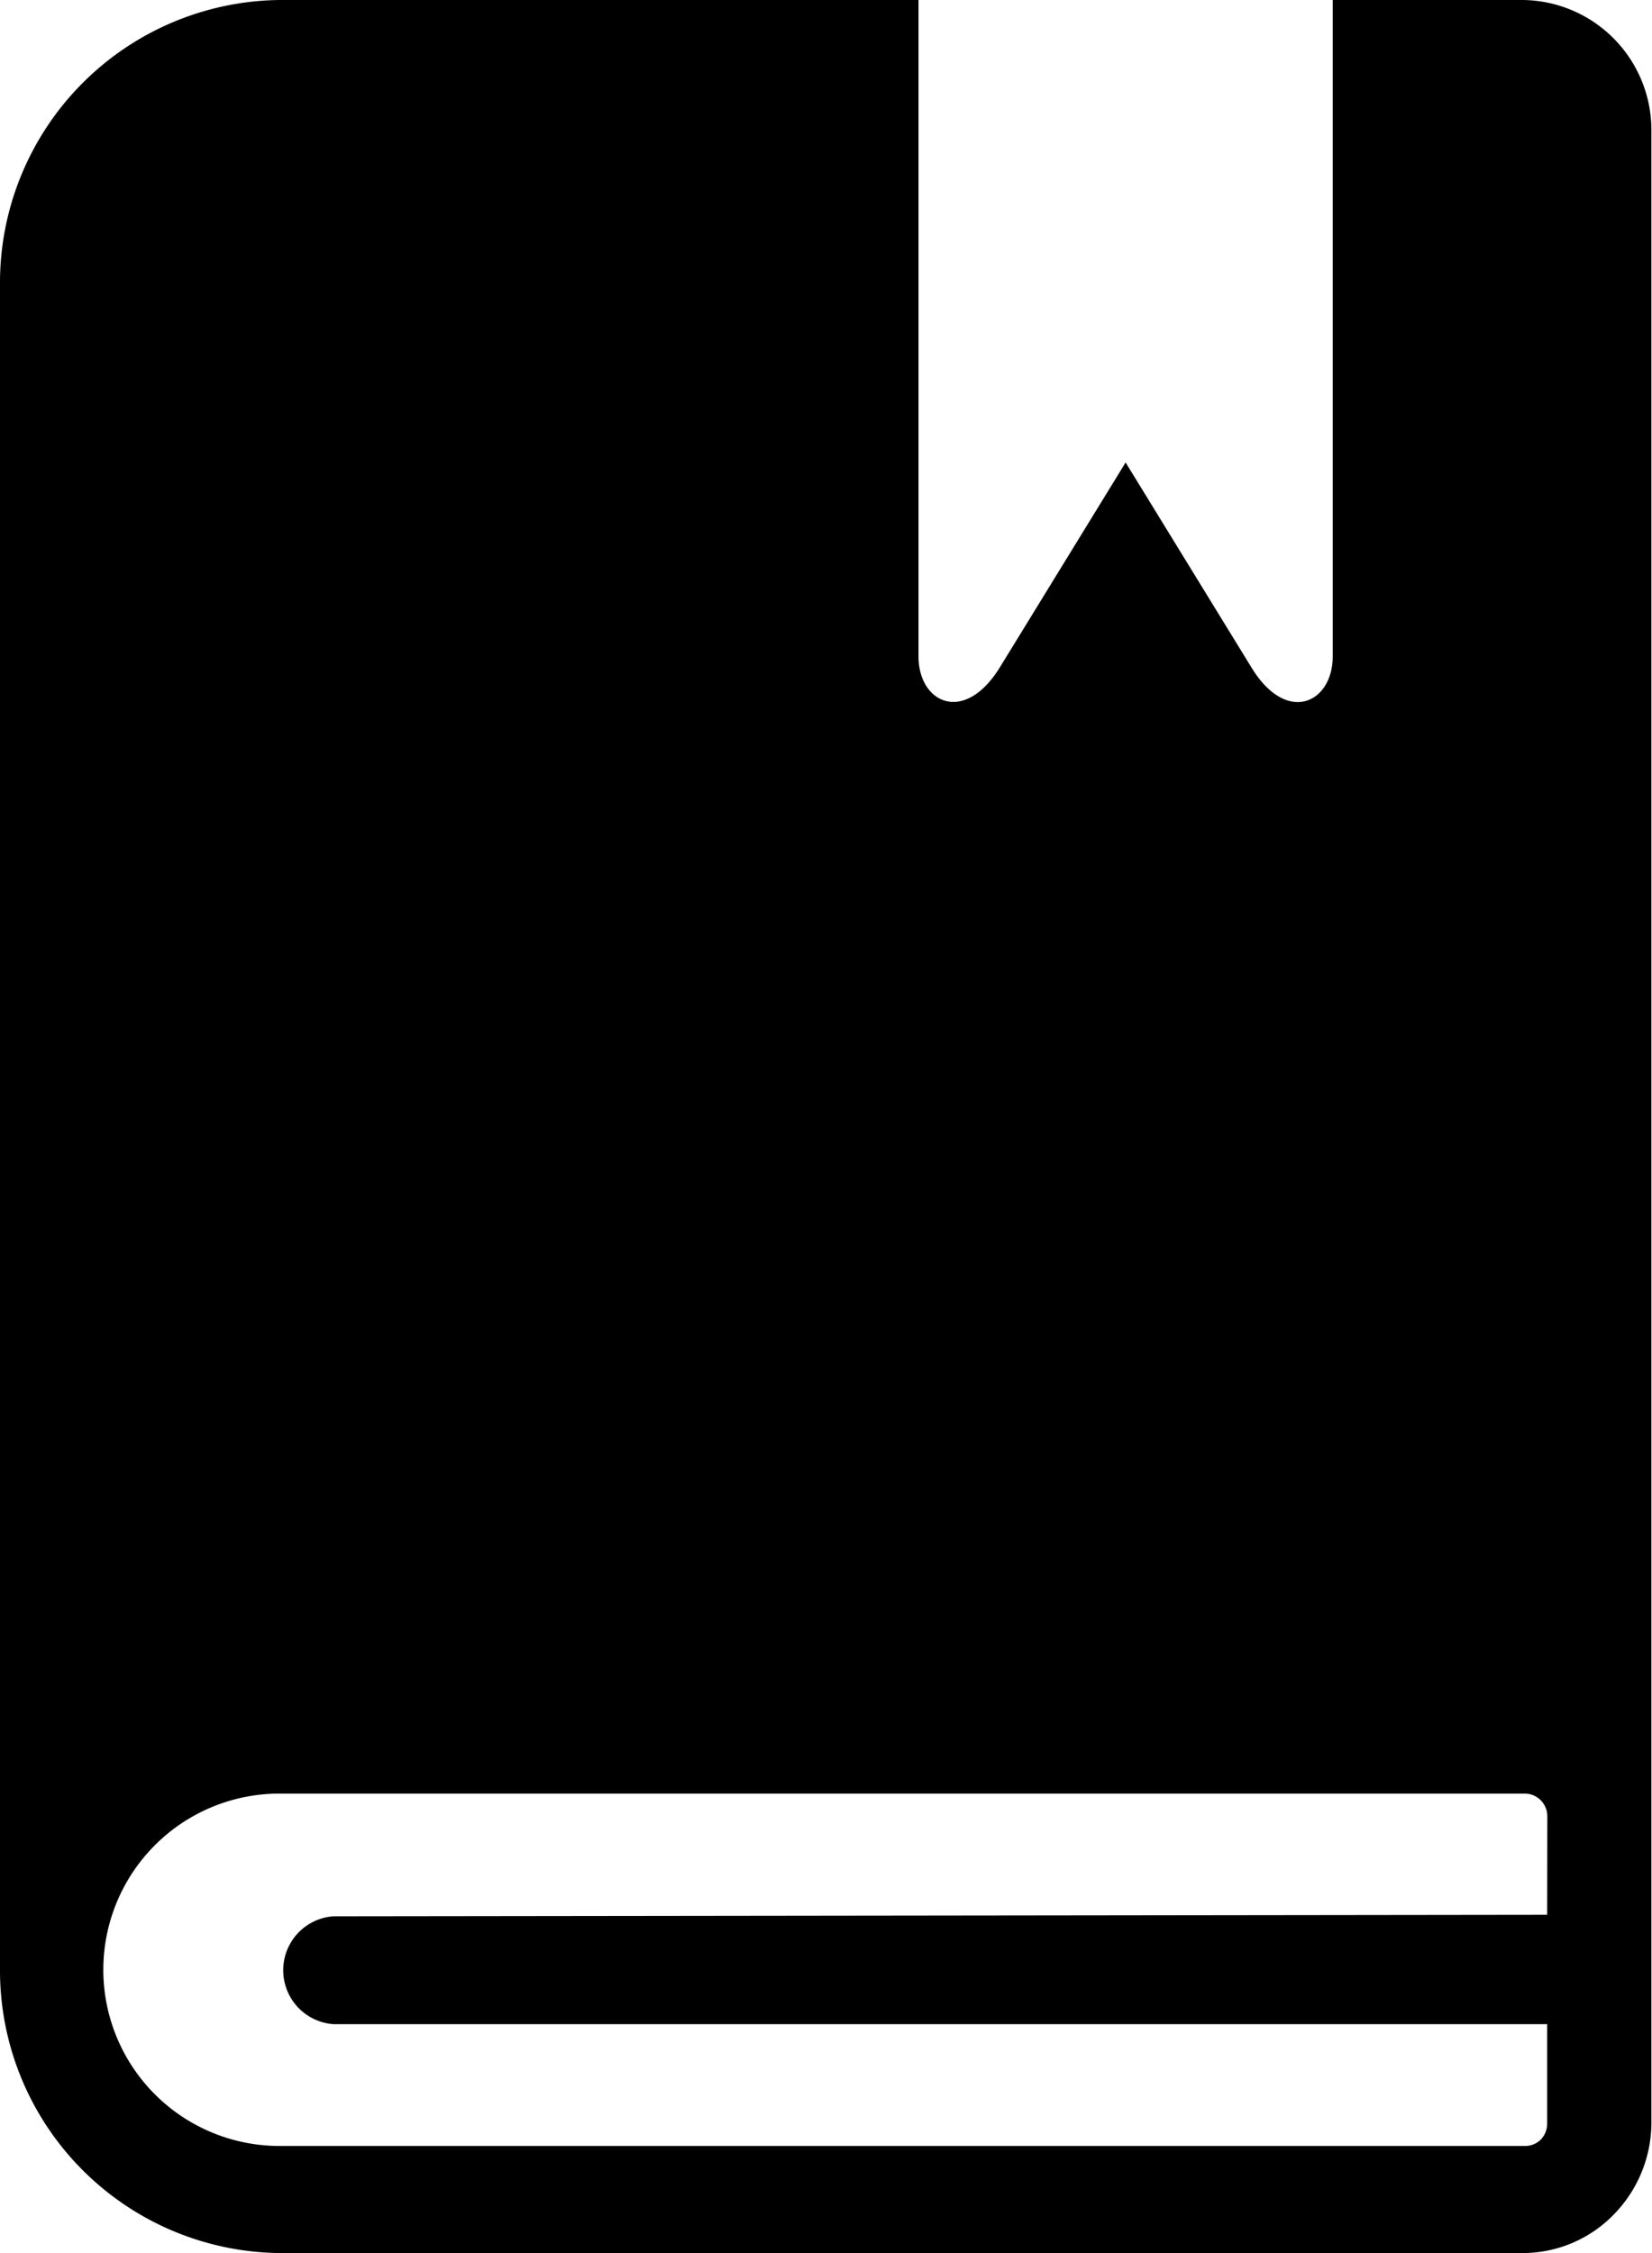 <svg xmlns="http://www.w3.org/2000/svg" width="11" height="15" viewBox="0 0 11 15">
  <g id="Vector_Smart_Object" data-name="Vector Smart Object" transform="translate(-1.87)">
    <g id="Group_62" data-name="Group 62">
      <g id="Group_61" data-name="Group 61">
        <path id="Path_39" data-name="Path 39" d="M12.013,0H10.744V4.371c0,.307-.305.459-.541.073L9.365,3.079,8.527,4.444c-.238.384-.541.234-.541-.073V0H3.731A1.883,1.883,0,0,0,1.87,1.9V13.106A1.882,1.882,0,0,0,3.731,15h8.284a.846.846,0,0,0,.6-.256.876.876,0,0,0,.251-.614V.872A.866.866,0,0,0,12.013,0Zm.159,12.748-8.083.01a.36.36,0,0,0,0,.718h8.083l0,.662a.153.153,0,0,1-.042.106.148.148,0,0,1-.1.043H3.731a1.173,1.173,0,0,1,0-2.346h8.294a.151.151,0,0,1,.148.15Z"/>
      </g>
    </g>
  </g>
</svg>
